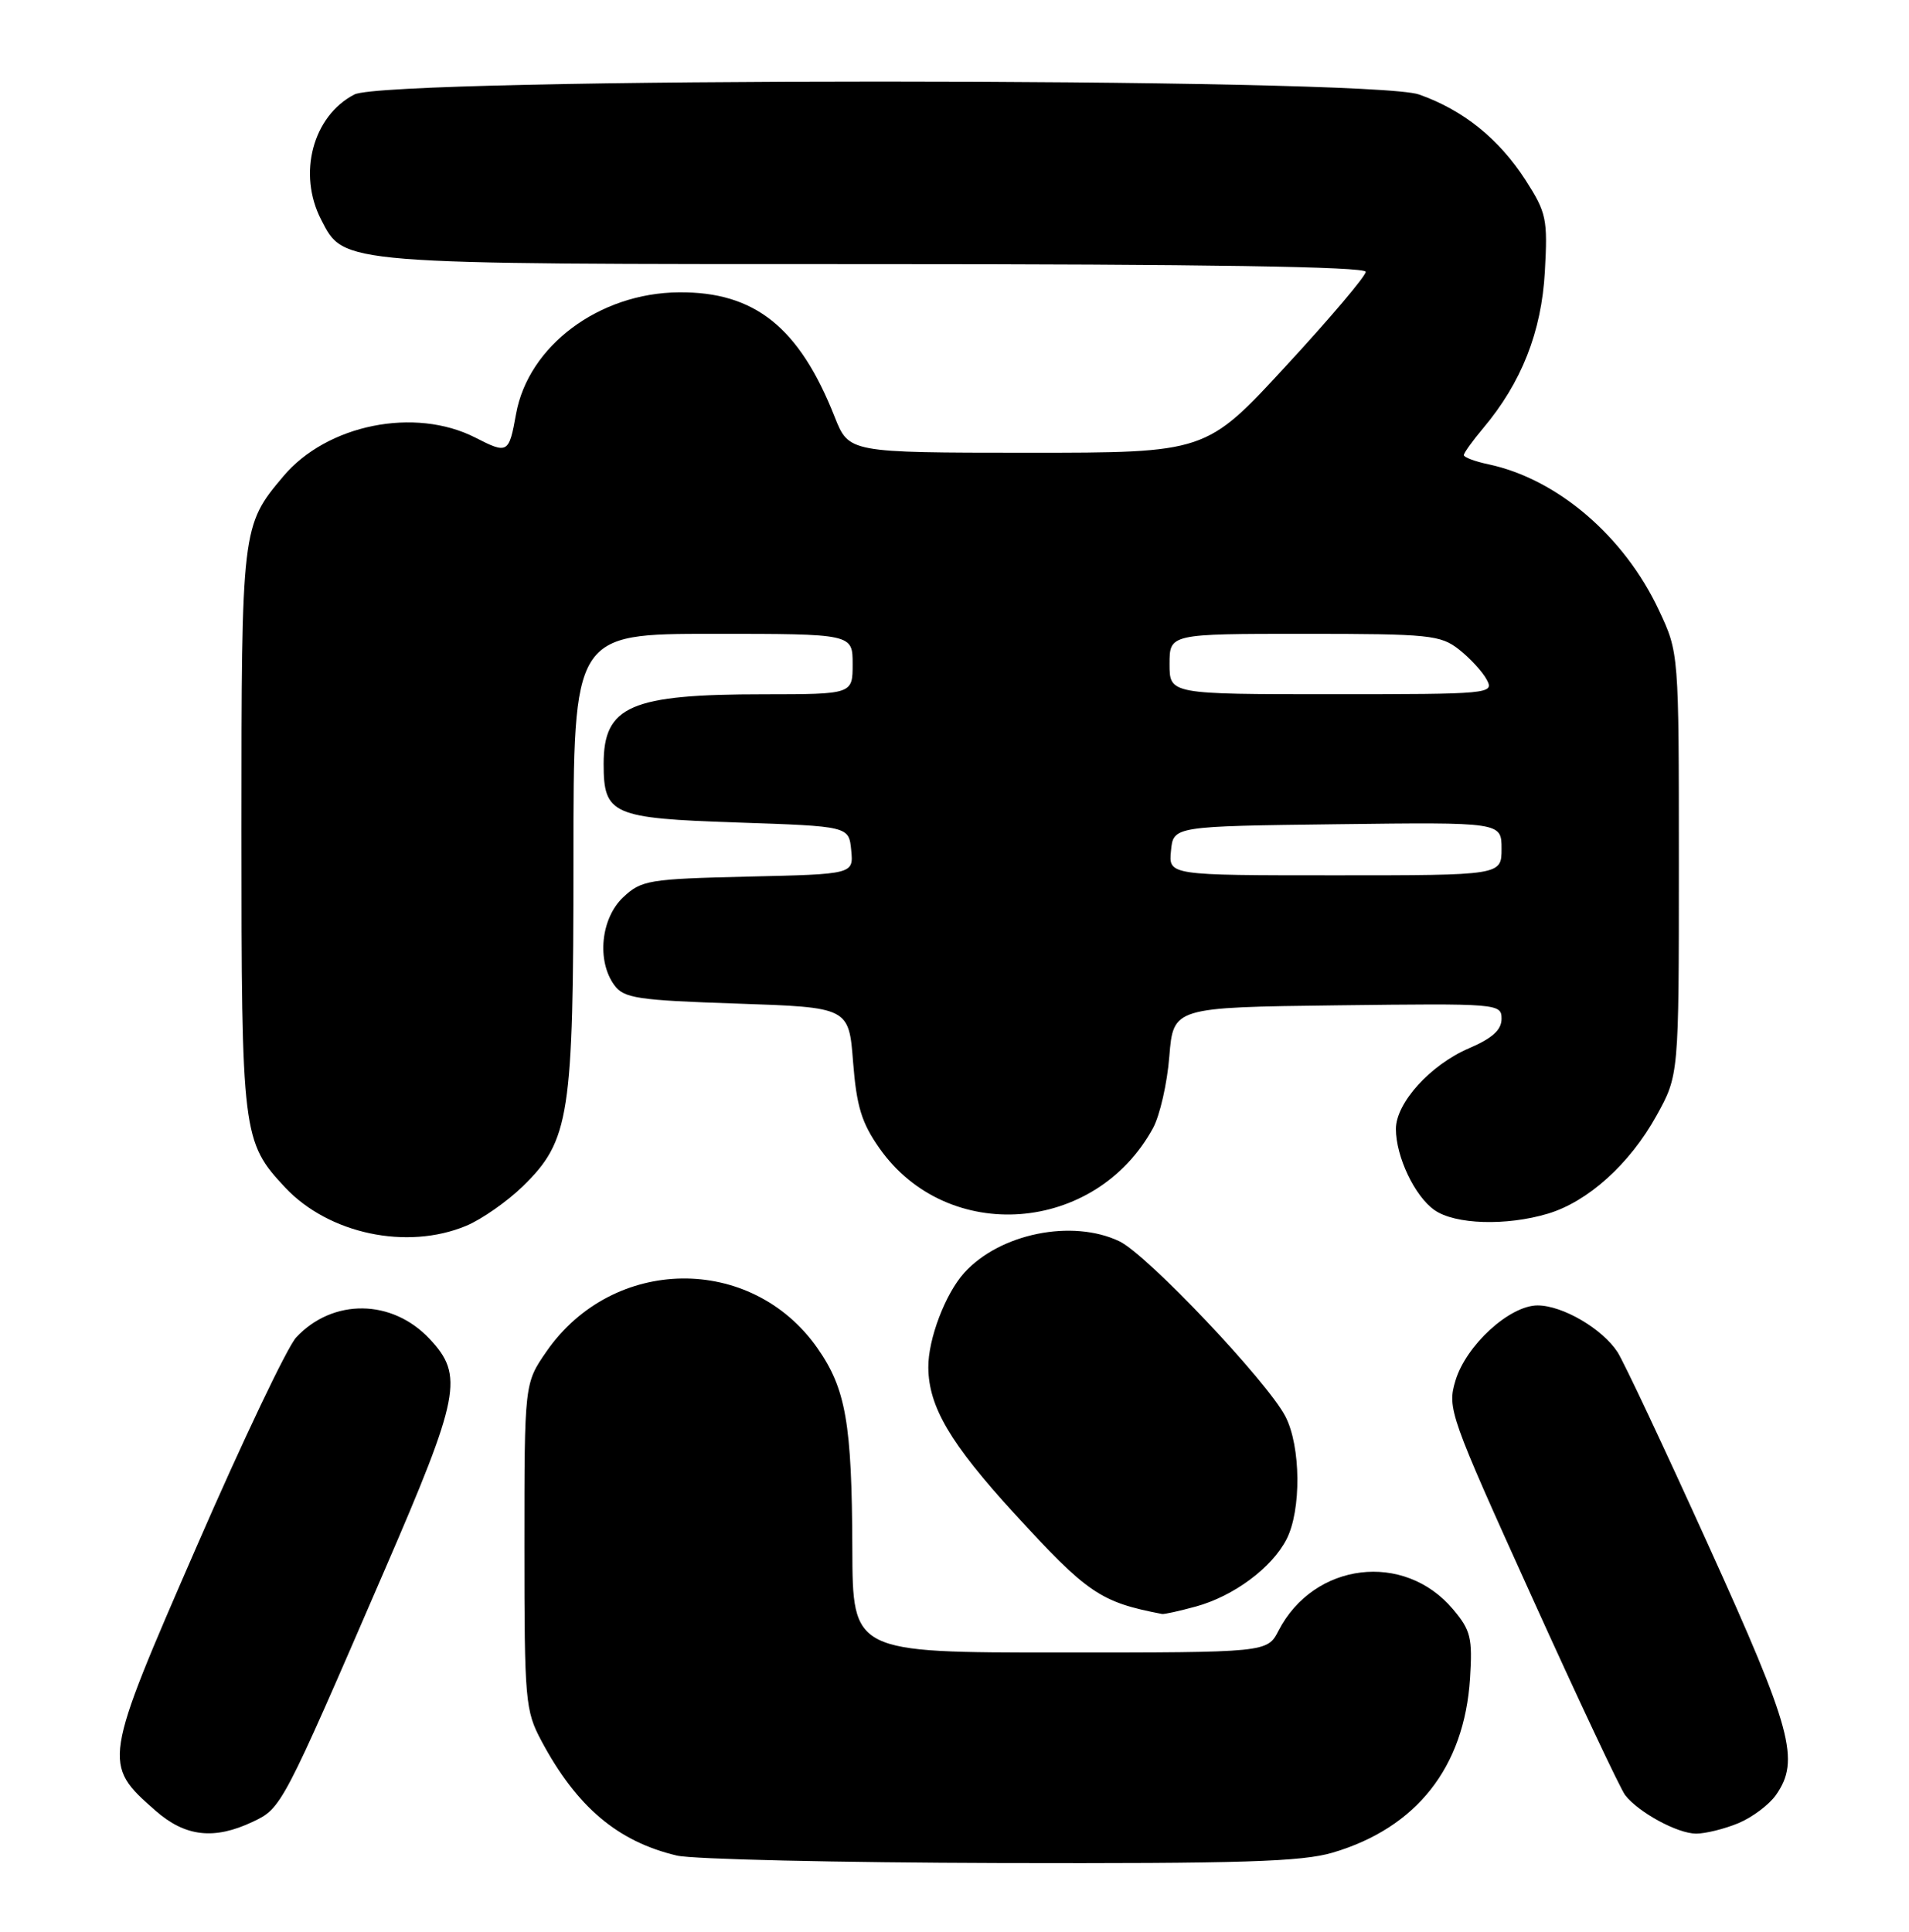 <?xml version="1.0" encoding="UTF-8" standalone="no"?>
<!DOCTYPE svg PUBLIC "-//W3C//DTD SVG 1.1//EN" "http://www.w3.org/Graphics/SVG/1.1/DTD/svg11.dtd" >
<svg xmlns="http://www.w3.org/2000/svg" xmlns:xlink="http://www.w3.org/1999/xlink" version="1.1" viewBox="0 0 253 256">
 <g >
 <path fill="currentColor"
d=" M 176.65 245.51 C 187.75 242.22 194.06 234.20 194.82 222.45 C 195.16 217.07 194.92 216.05 192.57 213.27 C 186.10 205.57 174.14 207.03 169.45 216.09 C 167.95 219.00 167.95 219.00 140.47 219.00 C 113.00 219.00 113.00 219.00 112.96 205.25 C 112.90 188.60 112.11 184.04 108.32 178.64 C 99.57 166.17 81.22 166.41 72.43 179.10 C 69.50 183.33 69.50 183.33 69.50 204.92 C 69.50 225.40 69.61 226.71 71.76 230.72 C 76.42 239.45 81.87 244.06 89.72 245.91 C 91.80 246.40 111.08 246.84 132.57 246.90 C 164.49 246.98 172.56 246.73 176.65 245.51 Z  M 33.52 241.42 C 37.32 239.62 37.41 239.44 50.96 208.11 C 60.98 184.96 61.50 182.29 56.94 177.44 C 51.96 172.13 44.12 172.04 39.26 177.23 C 38.09 178.48 32.15 190.95 26.06 204.95 C 13.61 233.53 13.57 233.78 20.60 239.95 C 24.55 243.42 28.38 243.86 33.52 241.42 Z  M 230.40 241.61 C 232.24 240.84 234.47 239.16 235.37 237.88 C 238.59 233.28 237.50 229.23 226.43 204.82 C 220.62 191.99 215.20 180.47 214.38 179.20 C 212.36 176.09 207.10 173.01 203.78 173.00 C 200.07 173.00 194.29 178.29 192.89 182.97 C 191.79 186.64 192.11 187.54 203.02 211.63 C 209.21 225.31 214.78 237.14 215.39 237.91 C 217.20 240.22 222.33 242.99 224.78 243.00 C 226.04 243.00 228.57 242.37 230.40 241.61 Z  M 158.50 212.90 C 163.49 211.53 168.54 207.79 170.50 204.00 C 172.48 200.16 172.41 191.69 170.36 187.72 C 167.94 183.05 152.01 166.24 148.35 164.50 C 142.09 161.52 132.50 163.47 127.79 168.68 C 125.28 171.46 123.00 177.46 123.03 181.22 C 123.07 186.42 125.92 191.27 134.38 200.52 C 144.13 211.17 145.80 212.31 154.00 213.89 C 154.28 213.95 156.30 213.50 158.50 212.90 Z  M 61.78 162.45 C 63.83 161.60 67.20 159.24 69.28 157.22 C 75.50 151.15 76.00 147.94 76.00 113.82 C 76.00 84.00 76.00 84.00 94.50 84.00 C 113.00 84.00 113.00 84.00 113.00 88.00 C 113.00 92.00 113.00 92.00 101.25 92.01 C 83.54 92.01 80.00 93.55 80.00 101.24 C 80.00 107.96 81.11 108.44 97.67 109.00 C 112.50 109.50 112.50 109.50 112.81 112.67 C 113.12 115.85 113.12 115.85 99.14 116.17 C 85.94 116.48 85.01 116.64 82.58 118.92 C 79.63 121.70 79.06 127.34 81.42 130.56 C 82.68 132.29 84.47 132.56 97.67 133.00 C 112.50 133.50 112.50 133.50 113.06 140.76 C 113.52 146.62 114.19 148.81 116.56 152.18 C 125.57 164.97 145.17 163.52 152.81 149.50 C 153.71 147.85 154.69 143.57 154.97 140.00 C 155.50 133.50 155.50 133.50 177.25 133.23 C 198.61 132.97 199.00 133.00 199.00 135.02 C 199.00 136.49 197.77 137.60 194.69 138.92 C 189.58 141.11 185.00 146.16 185.00 149.61 C 185.00 153.29 187.49 158.53 190.12 160.37 C 192.84 162.28 199.63 162.49 205.14 160.84 C 210.45 159.25 215.99 154.26 219.53 147.86 C 222.50 142.50 222.50 142.50 222.50 114.50 C 222.50 86.50 222.50 86.50 219.86 80.88 C 215.26 71.05 206.38 63.46 197.25 61.53 C 195.46 61.15 194.00 60.60 194.00 60.31 C 194.00 60.03 195.15 58.42 196.56 56.75 C 201.65 50.70 204.30 43.97 204.74 36.00 C 205.13 29.03 204.95 28.18 202.19 23.88 C 198.64 18.38 193.93 14.59 188.06 12.52 C 181.59 10.24 51.38 10.23 46.97 12.52 C 41.45 15.37 39.42 23.04 42.57 29.13 C 45.64 35.08 44.68 35.00 115.97 35.00 C 159.64 35.00 181.00 35.34 181.00 36.02 C 181.00 36.59 176.24 42.21 170.41 48.52 C 159.83 60.00 159.83 60.00 136.16 60.00 C 112.50 59.99 112.50 59.99 110.62 55.25 C 105.93 43.37 100.03 38.65 89.97 38.74 C 79.39 38.83 70.02 45.83 68.39 54.87 C 67.45 60.10 67.29 60.19 62.99 57.99 C 54.98 53.91 43.34 56.25 37.56 63.11 C 32.03 69.66 32.00 69.91 32.00 110.00 C 32.00 150.36 32.12 151.31 37.80 157.38 C 43.57 163.52 53.94 165.72 61.78 162.45 Z  M 155.19 112.75 C 155.50 109.50 155.50 109.50 177.25 109.23 C 199.00 108.96 199.00 108.96 199.00 112.48 C 199.00 116.00 199.00 116.00 176.94 116.00 C 154.87 116.00 154.87 116.00 155.19 112.75 Z  M 155.00 88.00 C 155.00 84.00 155.00 84.00 172.87 84.00 C 189.44 84.00 190.92 84.15 193.37 86.08 C 194.82 87.22 196.48 89.02 197.04 90.08 C 198.04 91.95 197.47 92.00 176.54 92.00 C 155.00 92.00 155.00 92.00 155.00 88.00 Z "/>
</g>
</svg>